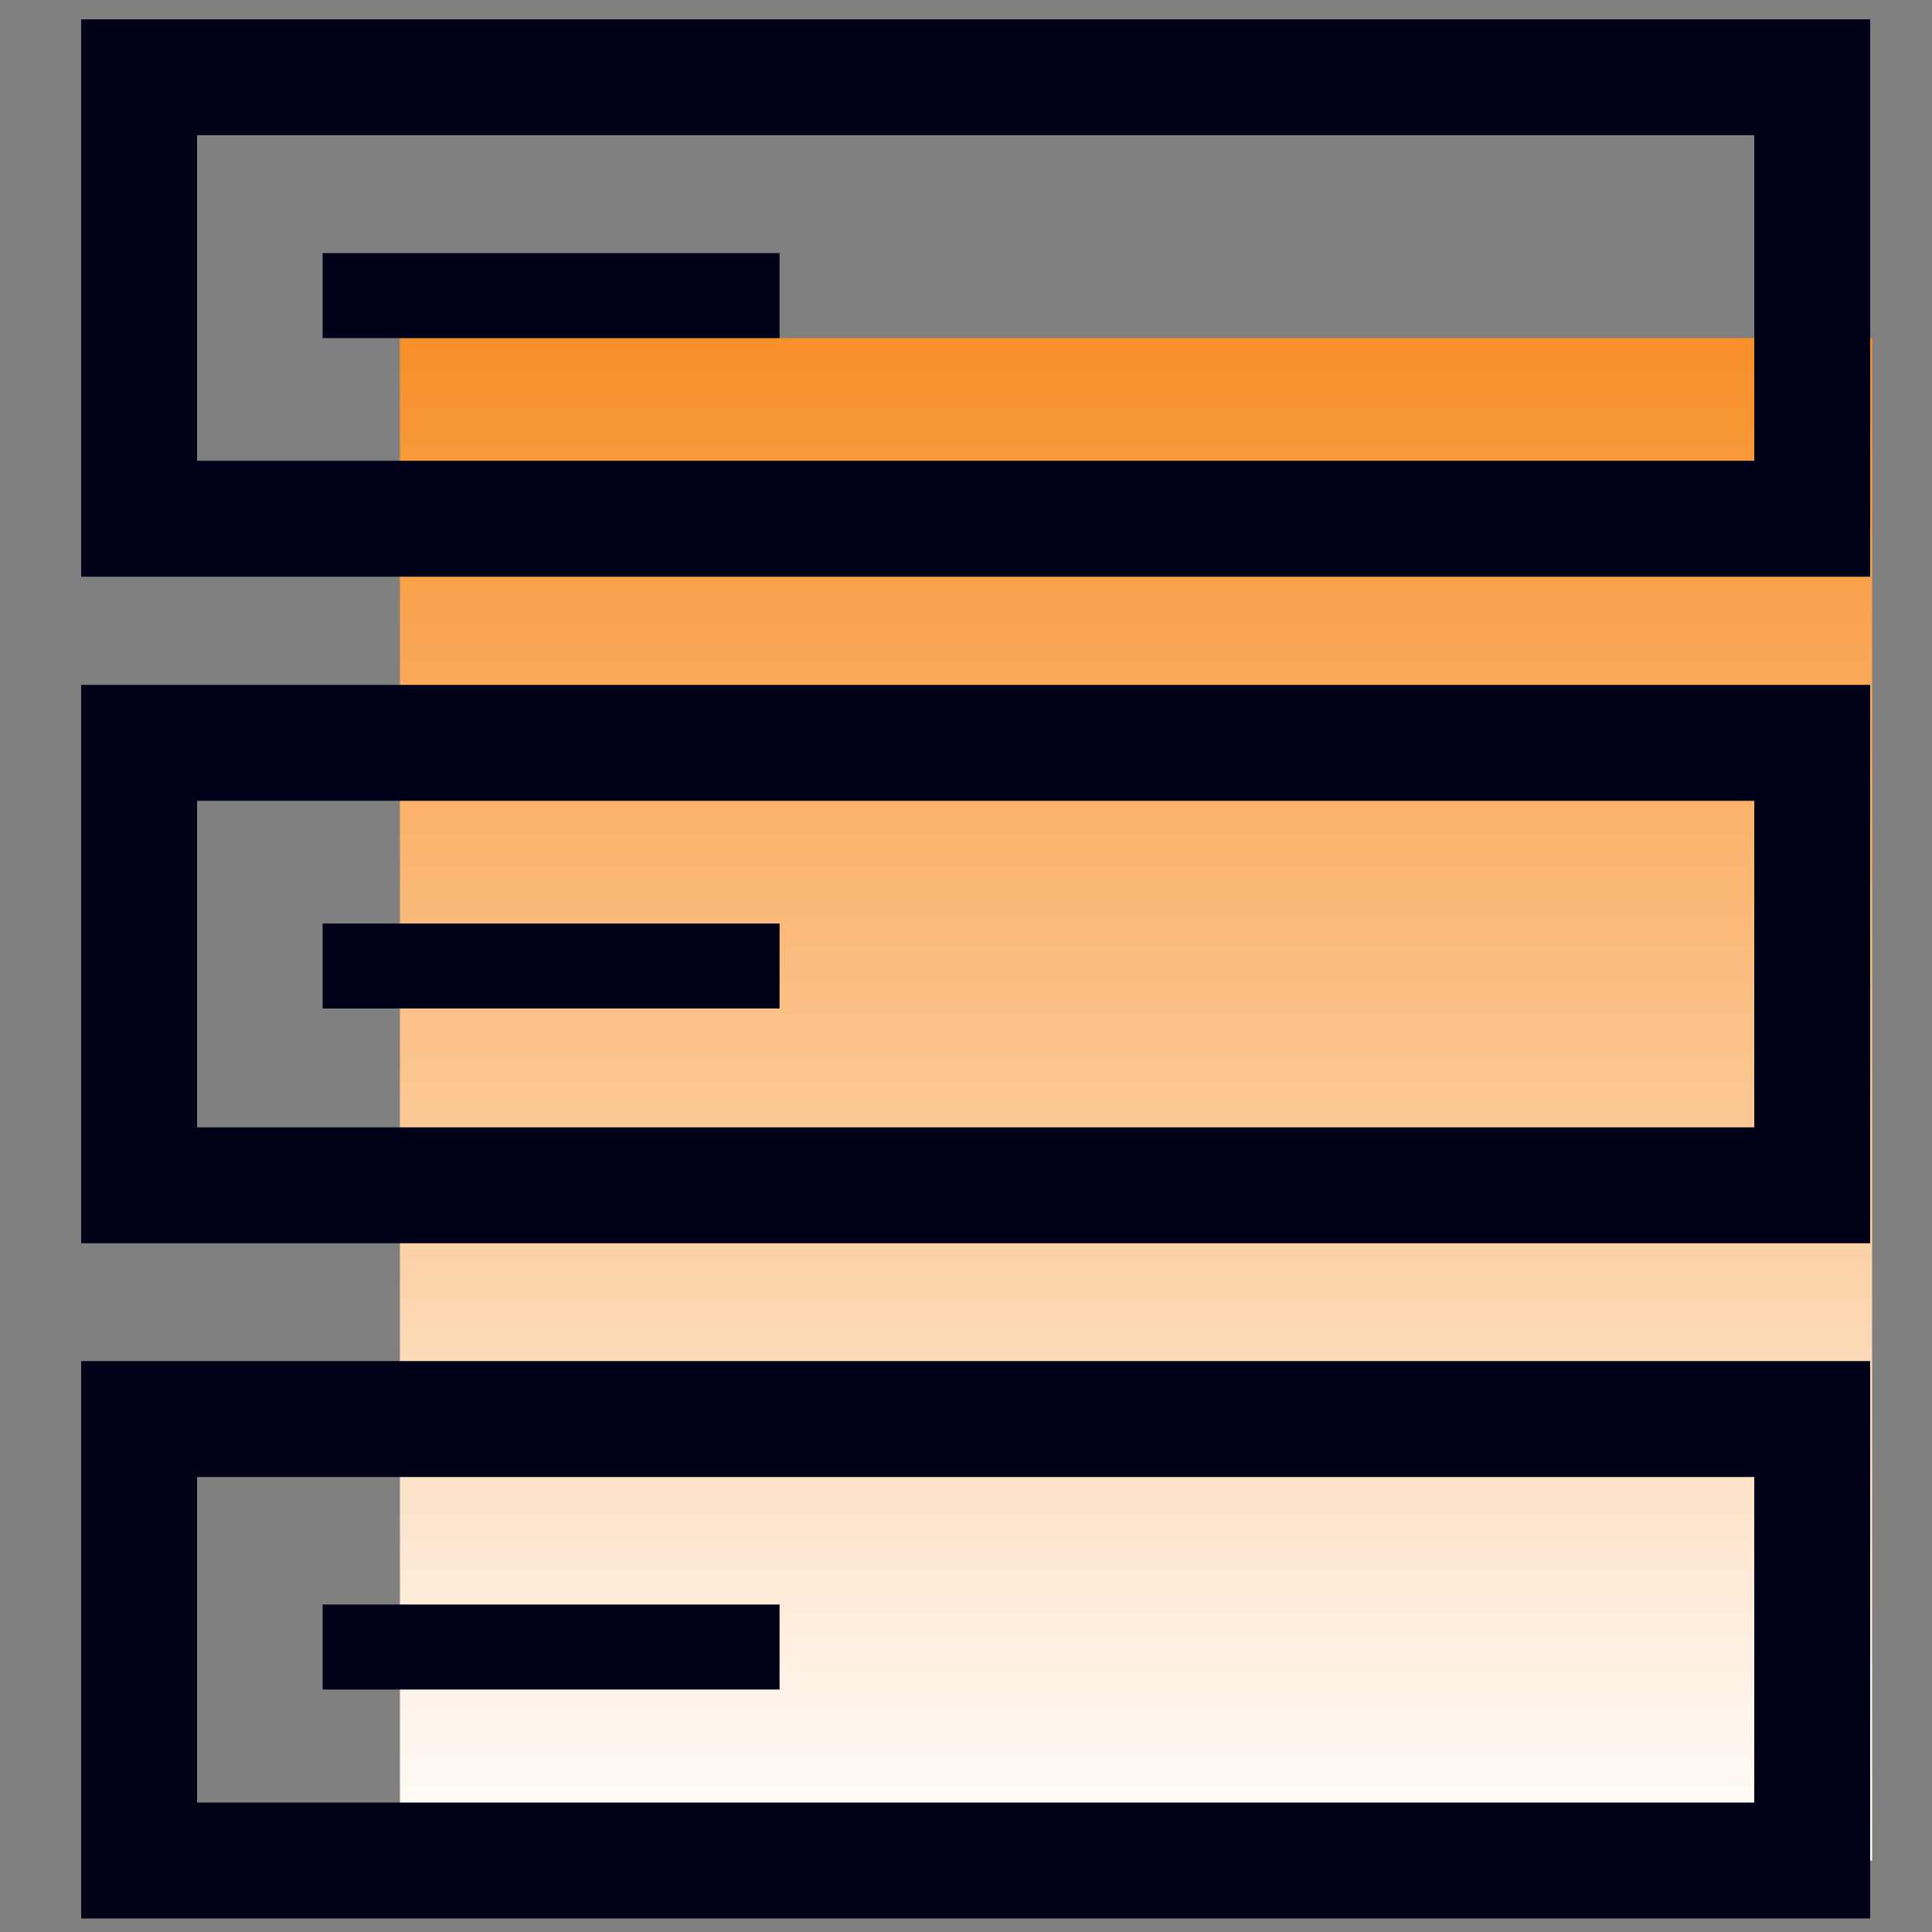 <?xml version="1.0" encoding="utf-8"?>
<!-- Generator: Adobe Illustrator 23.1.0, SVG Export Plug-In . SVG Version: 6.00 Build 0)  -->
<svg version="1.1" id="图层_1" xmlns="http://www.w3.org/2000/svg" xmlns:xlink="http://www.w3.org/1999/xlink" x="0px" y="0px"
	 viewBox="0 0 200 200" style="enable-background:new 0 0 200 200;" xml:space="preserve">
<rect x="0" y="0" width="200" height="200" fill="#808080" stroke="none"/>
<style type="text/css">
	.st0{fill:url(#SVGID_1_);}
	.st1{fill:#000019;}
</style>
<linearGradient id="SVGID_1_" gradientUnits="userSpaceOnUse" x1="117.578" y1="192.641" x2="117.578" y2="35.033">
	<stop  offset="0" style="stop-color:#FFFFFF"/>
	<stop  offset="0.542" style="stop-color:#FBC289"/>
	<stop  offset="1" style="stop-color:#F8902A"/>
</linearGradient>
<rect x="41.4" y="35" class="st0" width="152.4" height="157.6"/>
<path class="st1" d="M193.7,59.7H8.4V2h185.2V59.7z M20.4,47.7h161.2V14H20.4V47.7z"/>
<path class="st1" d="M193.7,128.7H8.4V70.9h185.2V128.7z M20.4,116.7h161.2V82.9H20.4V116.7z"/>
<path class="st1" d="M193.7,198.6H8.4v-57.7h185.2V198.6z M20.4,186.6h161.2v-33.7H20.4V186.6z"/>
<rect x="33.4" y="26.2" class="st1" width="47.3" height="8.8"/>
<rect x="33.4" y="95.6" class="st1" width="47.3" height="8.8"/>
<rect x="33.4" y="166.1" class="st1" width="47.3" height="8.8"/>
</svg>
